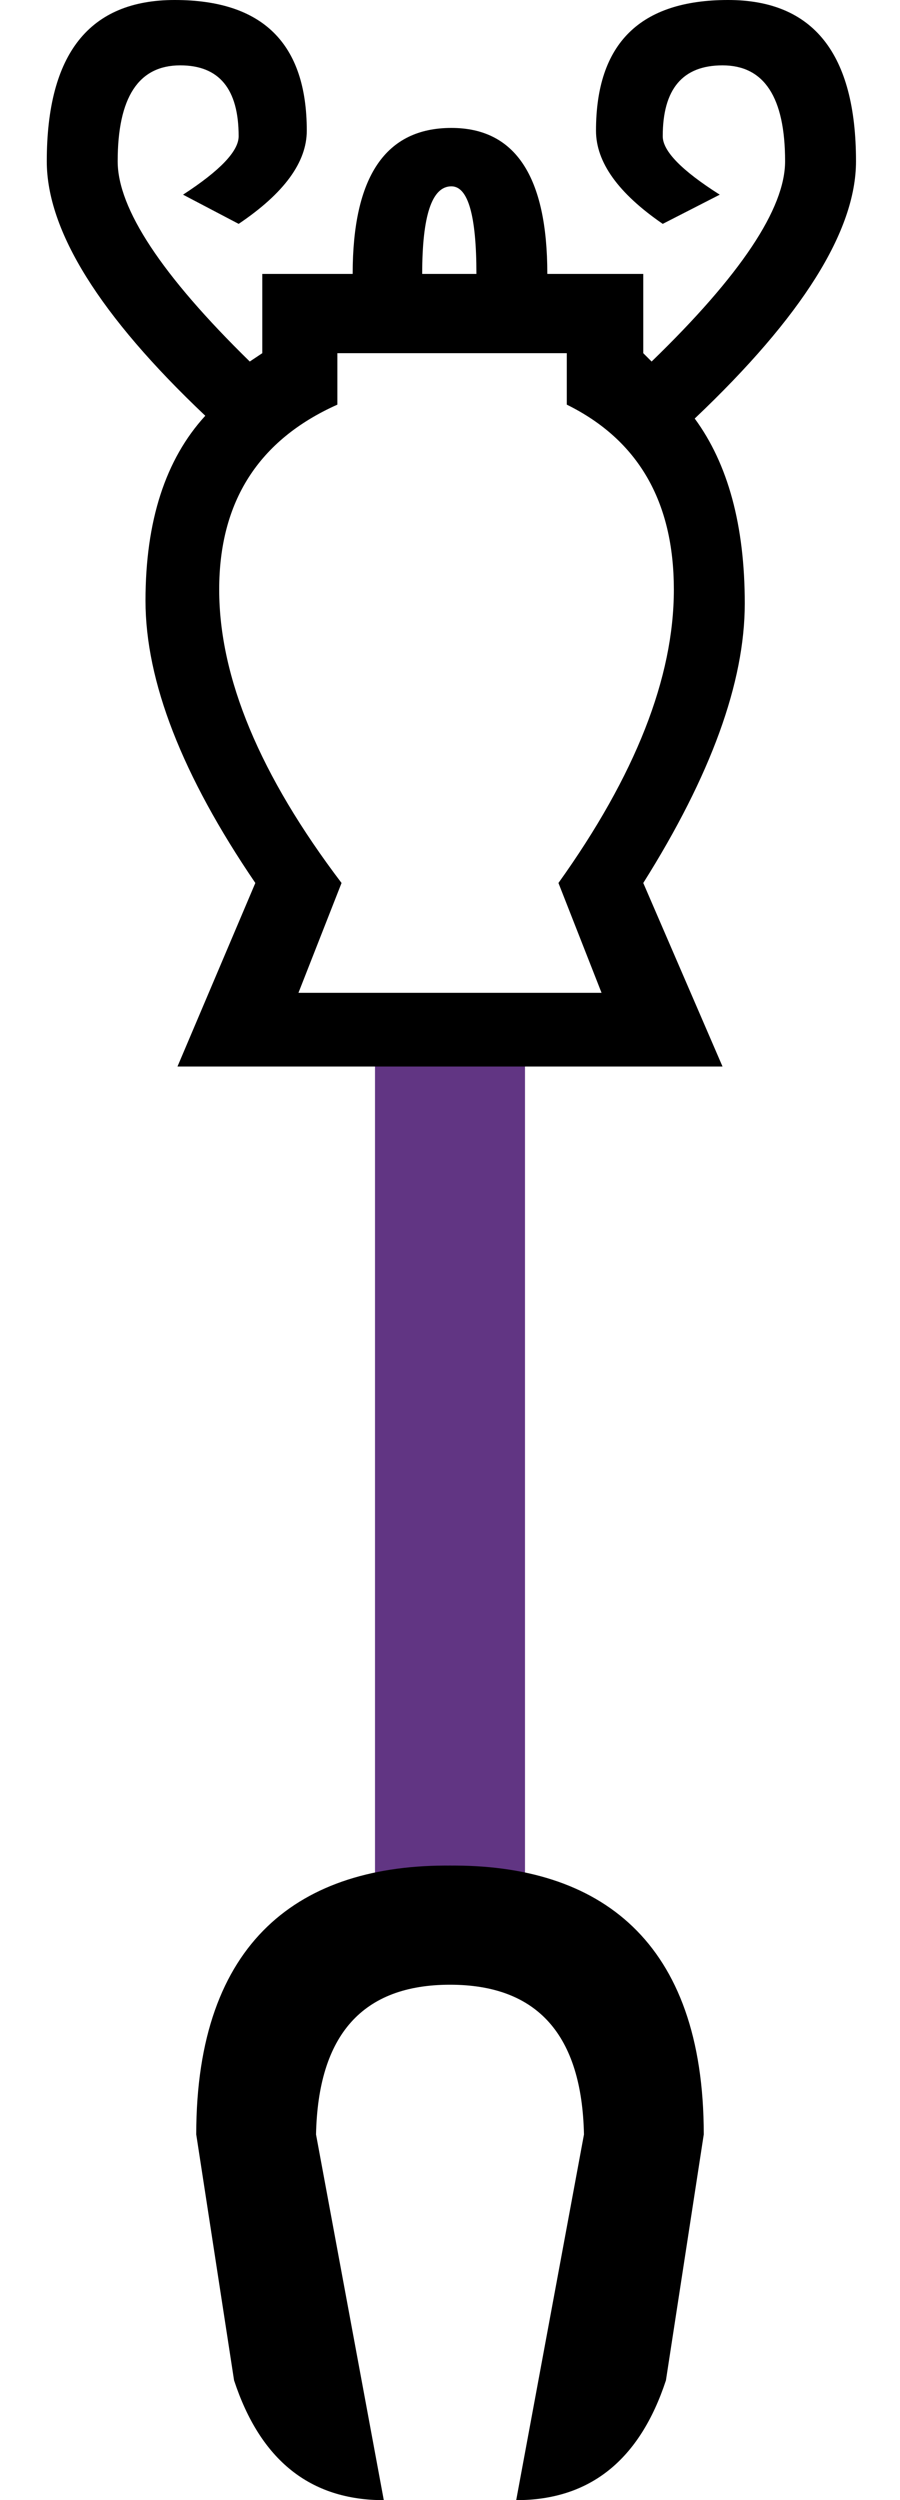 <?xml version="1.0" encoding="UTF-8" standalone="no"?>
<svg
   width="180"
   height="500"
   version="1.1"
   id="svg1"
   sodipodi:docname="142CF.svg"
   inkscape:version="1.4.2 (f4327f4, 2025-05-13)"
   xml:space="preserve"
   xmlns:inkscape="http://www.inkscape.org/namespaces/inkscape"
   xmlns:sodipodi="http://sodipodi.sourceforge.net/DTD/sodipodi-0.dtd"
   xmlns:xlink="http://www.w3.org/1999/xlink"
   xmlns="http://www.w3.org/2000/svg"
   xmlns:svg="http://www.w3.org/2000/svg"><defs
     id="defs1" /><sodipodi:namedview
     id="namedview1"
     pagecolor="#ffffff"
     bordercolor="#666666"
     borderopacity="1.0"
     inkscape:showpageshadow="2"
     inkscape:pageopacity="0.0"
     inkscape:pagecheckerboard="0"
     inkscape:deskcolor="#d1d1d1"
     inkscape:zoom="0.53386558"
     inkscape:cx="-445.8051"
     inkscape:cy="362.45078"
     inkscape:window-width="1680"
     inkscape:window-height="998"
     inkscape:window-x="-8"
     inkscape:window-y="-8"
     inkscape:window-maximized="1"
     inkscape:current-layer="svg1"
     showguides="true"><sodipodi:guide
       position="186.093,339.073"
       orientation="1,0"
       id="guide1"
       inkscape:locked="false" /><sodipodi:guide
       position="90,500"
       orientation="1,0"
       id="guide2"
       inkscape:locked="false" /><sodipodi:guide
       position="180,0"
       orientation="0,-1"
       id="guide3"
       inkscape:locked="false" /><sodipodi:guide
       position="0,500"
       orientation="0,-1"
       id="guide4"
       inkscape:locked="false" /><sodipodi:guide
       position="423.42,90.934"
       orientation="1,0"
       id="guide6"
       inkscape:locked="false" /></sodipodi:namedview><path
     style="fill:none;stroke:#613583;stroke-width:30;stroke-linecap:butt;stroke-linejoin:miter;stroke-dasharray:none;stroke-opacity:1"
     d="M 90,205.232 V 395.563"
     id="path5"
     sodipodi:nodetypes="cc" /><path
     style="fill:#000000;stroke:none;stroke-width:1"
     d="m 39.248,426.866 7.565,49.176 C 52.067,492.014 62.049,500 76.76,500 L 63.206,426.866 C 63.626,406.902 72.557,396.919 90,396.919 l 0.265,-23.825 c -30.153,-0.318 -51.018,14.965 -51.018,53.772 z"
     id="path6"
     sodipodi:nodetypes="ccccccc" /><use
     x="0"
     y="0"
     xlink:href="#path6"
     id="use6"
     transform="matrix(-1,0,0,1,180,0)" /><path
     style="fill:#000000;stroke:none;stroke-width:1"
     d="m 120.311,198.554 -8.621,-21.969 c 15.387,-21.505 23.081,-41.064 23.081,-58.676 0,-17.612 -7.138,-29.941 -21.413,-36.986 V 70.634 H 67.475 v 10.289 C 51.717,87.968 43.838,100.297 43.838,117.909 c 0,17.612 8.157,37.171 24.472,58.676 l -8.621,21.969 z M 95.284,54.783 c 0,-11.68 -1.669,-17.519 -5.006,-17.519 -3.893,0 -5.84,5.84 -5.84,17.519 z m 33.37,15.851 1.669,1.669 c 17.798,-17.241 26.696,-30.59 26.696,-40.044 0,-12.792 -4.171,-19.188 -12.514,-19.188 -7.972,0 -11.958,4.727 -11.958,14.182 0,2.966 3.801,6.859 11.402,11.68 l -11.402,5.84 C 123.648,38.654 119.199,32.443 119.199,26.14 119.199,8.713 128.005,0 145.617,0 c 17.056,0 25.584,10.753 25.584,32.258 0,13.904 -10.753,31.053 -32.258,51.446 6.674,9.084 10.011,21.413 10.011,36.986 0,15.758 -6.767,34.39 -20.3,55.895 l 15.851,36.707 H 35.495 L 51.068,176.585 C 36.422,155.08 29.099,136.263 29.099,120.133 29.099,104.19 33.085,91.861 41.057,83.148 19.922,63.126 9.355,46.162 9.355,32.258 9.355,10.753 17.883,0 34.939,0 c 17.612,0 26.418,8.713 26.418,26.14 0,6.303 -4.542,12.514 -13.626,18.632 L 36.607,38.932 c 7.416,-4.82 11.123,-8.713 11.123,-11.68 0,-9.455 -3.893,-14.182 -11.68,-14.182 -8.343,0 -12.514,6.396 -12.514,19.188 0,9.455 8.806,22.803 26.418,40.044 l 2.503,-1.669 V 54.783 h 18.076 c 0,-19.466 6.581,-29.199 19.744,-29.199 12.792,0 19.188,9.733 19.188,29.199 h 19.188 z"
     id="path1-7"
     sodipodi:nodetypes="ccsccccsccccsccccsssccssscsccccscsssccsssccccsccc" /></svg>
